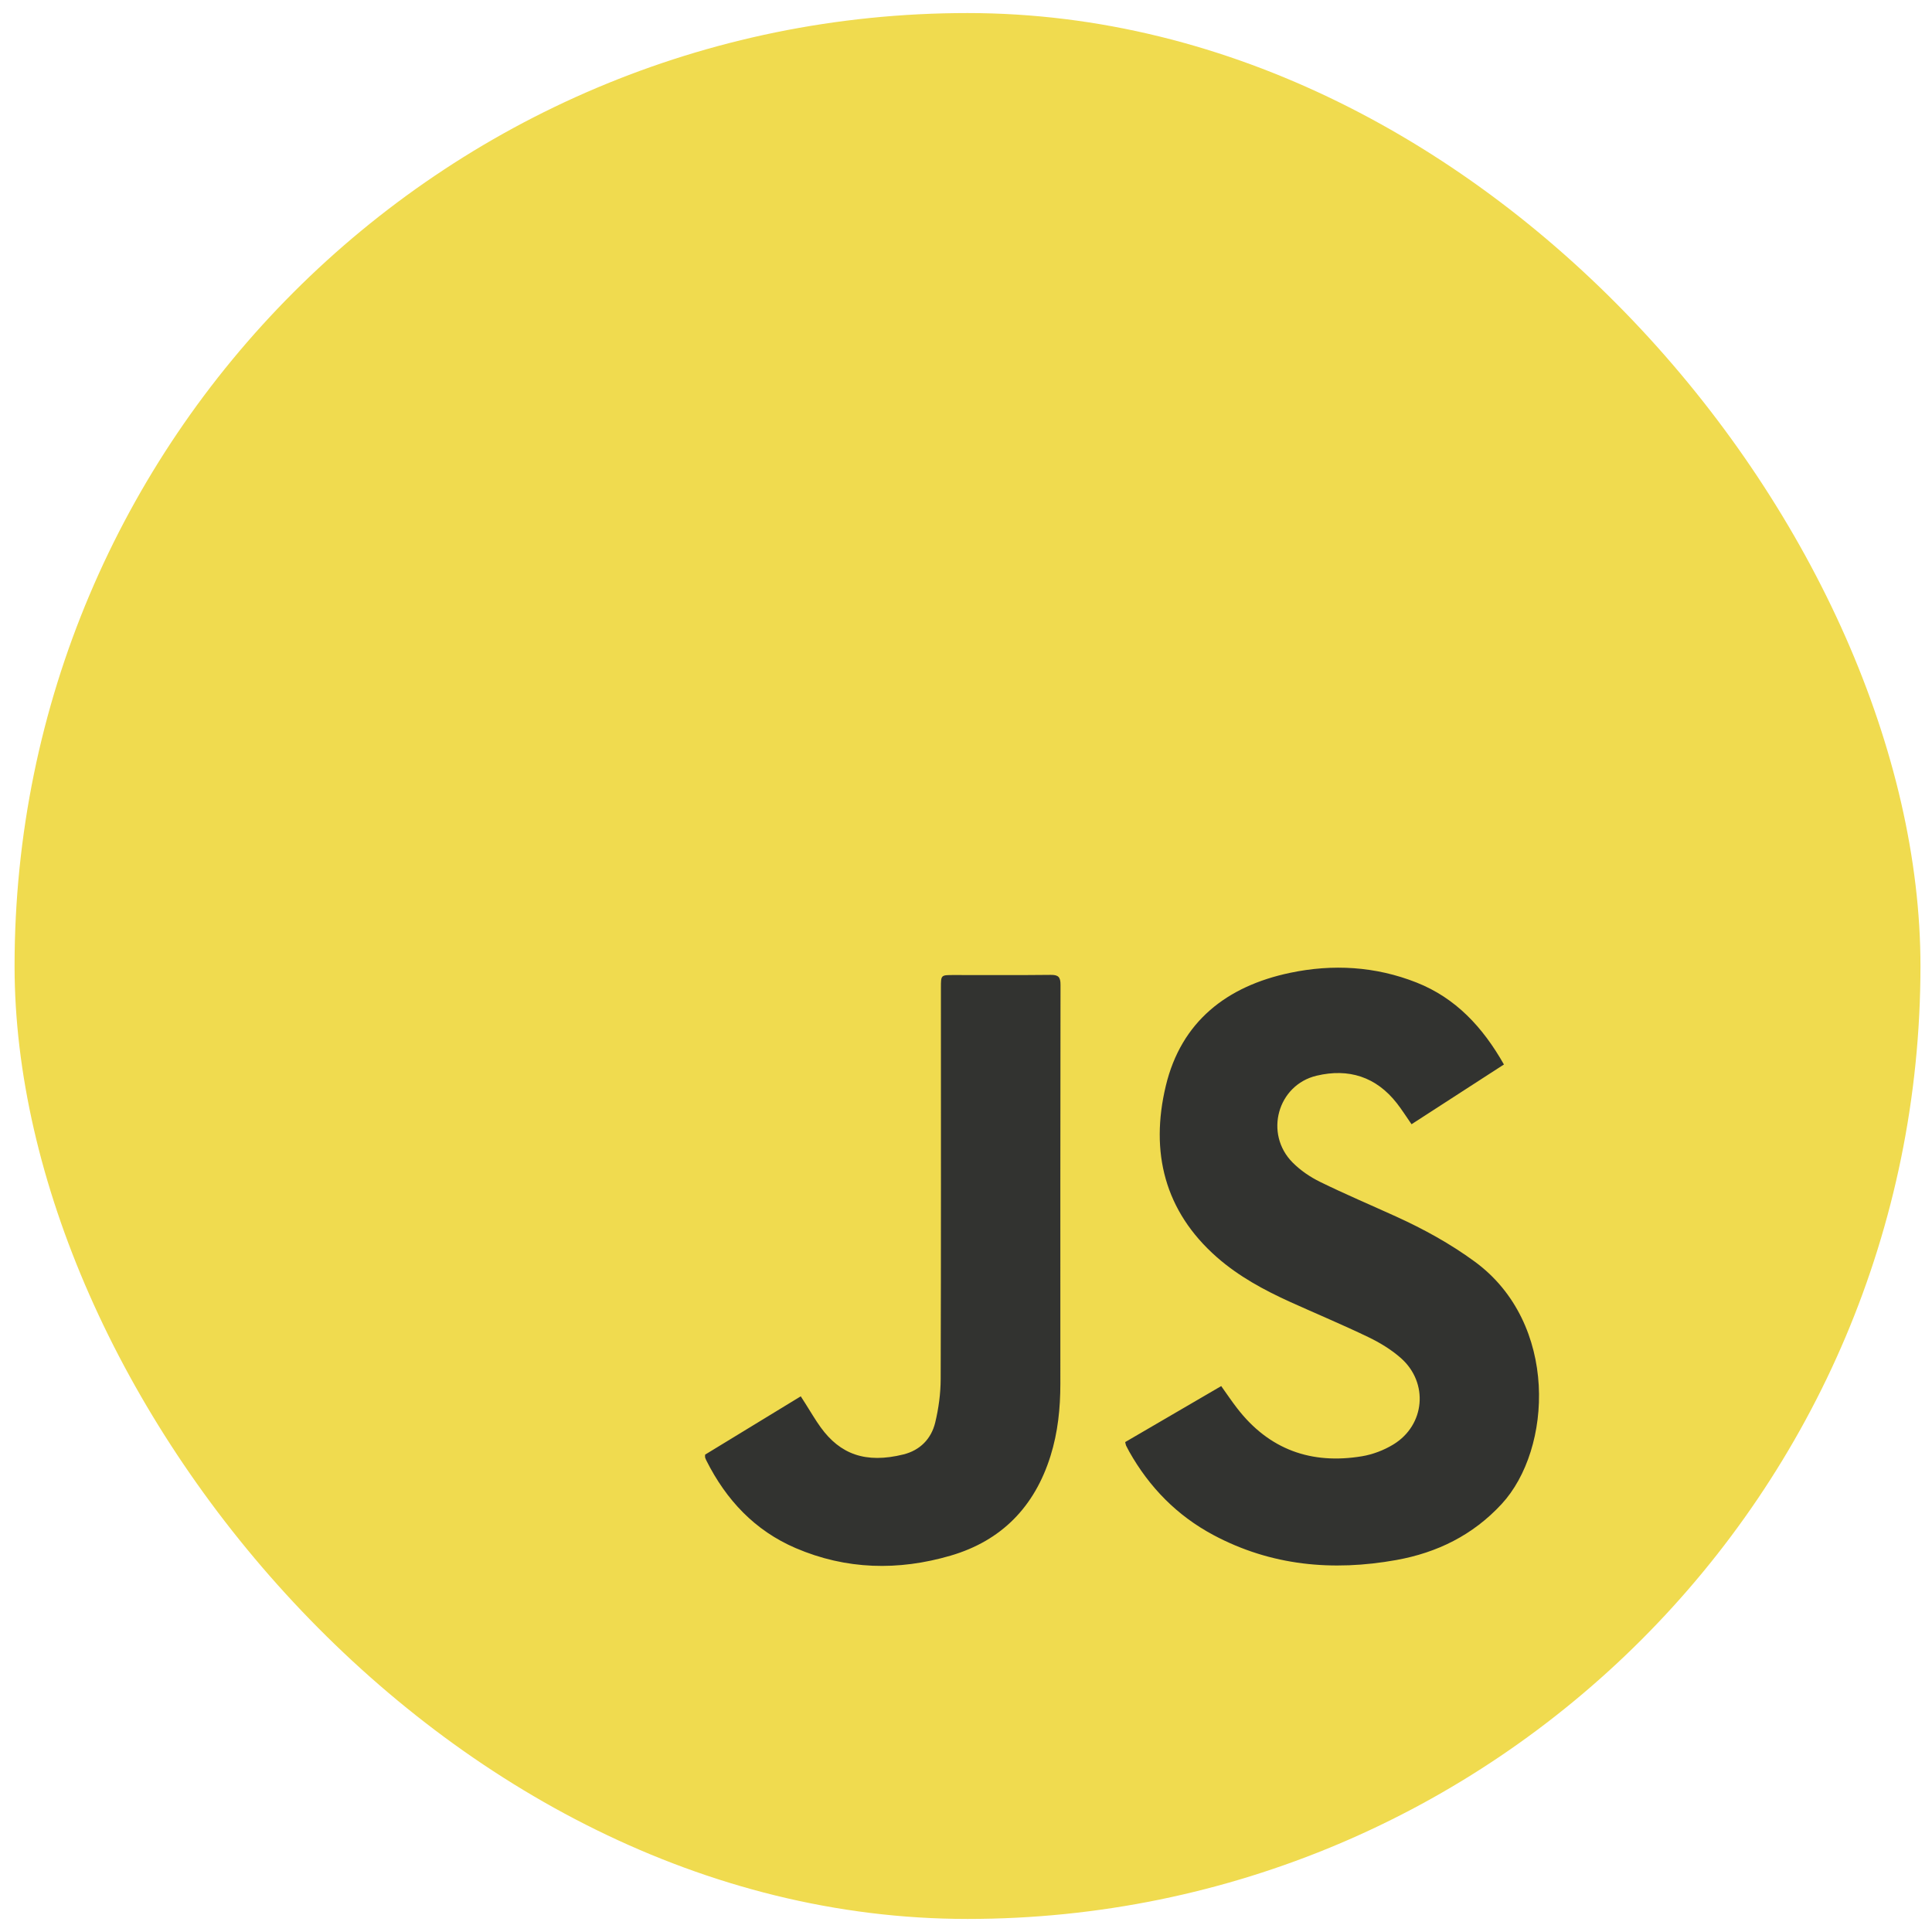 <?xml version="1.0" encoding="UTF-8" standalone="no"?>
<svg width="74px" height="74px" viewBox="0 0 74 74" version="1.1" xmlns="http://www.w3.org/2000/svg" xmlns:xlink="http://www.w3.org/1999/xlink" xmlns:sketch="http://www.bohemiancoding.com/sketch/ns">
    <!-- Generator: Sketch 3.2.2 (9983) - http://www.bohemiancoding.com/sketch -->
    <title>js-icon</title>
    <desc>Created with Sketch.</desc>
    <defs></defs>
    <g id="Resume-Tools" stroke="none" stroke-width="1" fill="none" fill-rule="evenodd" sketch:type="MSPage">
        <g id="js-icon" sketch:type="MSLayerGroup">
            <rect id="Rectangle-2" fill="#F0DB4F" sketch:type="MSShapeGroup" x="0.558" y="0.5" width="73" height="73" rx="40"></rect>
            <g id="Imported-Layers" transform="translate(27, 37)" fill="#323330" sketch:type="MSShapeGroup">
                <path d="M30.604,3.772 C29.792,2.34 28.757,1.227 27.257,0.633 C25.682,0.011 24.046,-0.083 22.406,0.263 C19.999,0.771 18.242,2.12 17.651,4.599 C17.05,7.12 17.597,9.385 19.61,11.155 C20.444,11.887 21.41,12.41 22.412,12.865 C23.412,13.318 24.425,13.74 25.413,14.216 C25.855,14.429 26.291,14.694 26.658,15.018 C27.727,15.964 27.585,17.584 26.369,18.326 C26.008,18.546 25.582,18.709 25.167,18.778 C23.229,19.1 21.608,18.526 20.385,16.939 C20.179,16.673 19.991,16.393 19.775,16.09 C18.538,16.812 17.313,17.526 16.097,18.235 C16.116,18.312 16.119,18.345 16.133,18.373 C16.17,18.449 16.209,18.524 16.251,18.598 C17.024,19.971 18.088,21.054 19.474,21.794 C21.688,22.977 24.048,23.189 26.479,22.753 C28.042,22.472 29.411,21.803 30.515,20.609 C32.46,18.506 32.705,13.68 29.486,11.323 C28.542,10.632 27.529,10.076 26.471,9.595 C25.501,9.154 24.519,8.738 23.563,8.269 C23.181,8.082 22.808,7.828 22.509,7.526 C21.416,6.425 21.933,4.556 23.431,4.201 C24.654,3.911 25.707,4.239 26.503,5.257 C26.697,5.505 26.865,5.773 27.065,6.061 C28.242,5.3 29.408,4.545 30.604,3.772 L30.604,3.772 Z M0.007,18.716 C0.007,18.785 0.002,18.808 0.008,18.827 C0.021,18.867 0.038,18.906 0.057,18.944 C0.815,20.454 1.913,21.624 3.472,22.294 C5.41,23.126 7.41,23.17 9.412,22.584 C11.357,22.015 12.628,20.714 13.237,18.766 C13.519,17.866 13.614,16.94 13.614,16.001 C13.613,10.906 13.612,5.811 13.62,0.717 C13.621,0.423 13.536,0.337 13.248,0.34 C12.005,0.354 10.762,0.346 9.518,0.346 C9.04,0.346 9.039,0.347 9.039,0.825 C9.039,5.824 9.046,10.824 9.03,15.823 C9.028,16.379 8.951,16.946 8.821,17.486 C8.669,18.114 8.238,18.55 7.605,18.708 C6.149,19.069 5.176,18.694 4.437,17.674 C4.226,17.384 4.047,17.07 3.853,16.767 C3.797,16.68 3.742,16.594 3.671,16.482 C2.426,17.241 1.205,17.985 0.007,18.716 L0.007,18.716 Z" id="Fill-1"></path>
            </g>
        </g>
    </g>
</svg>
